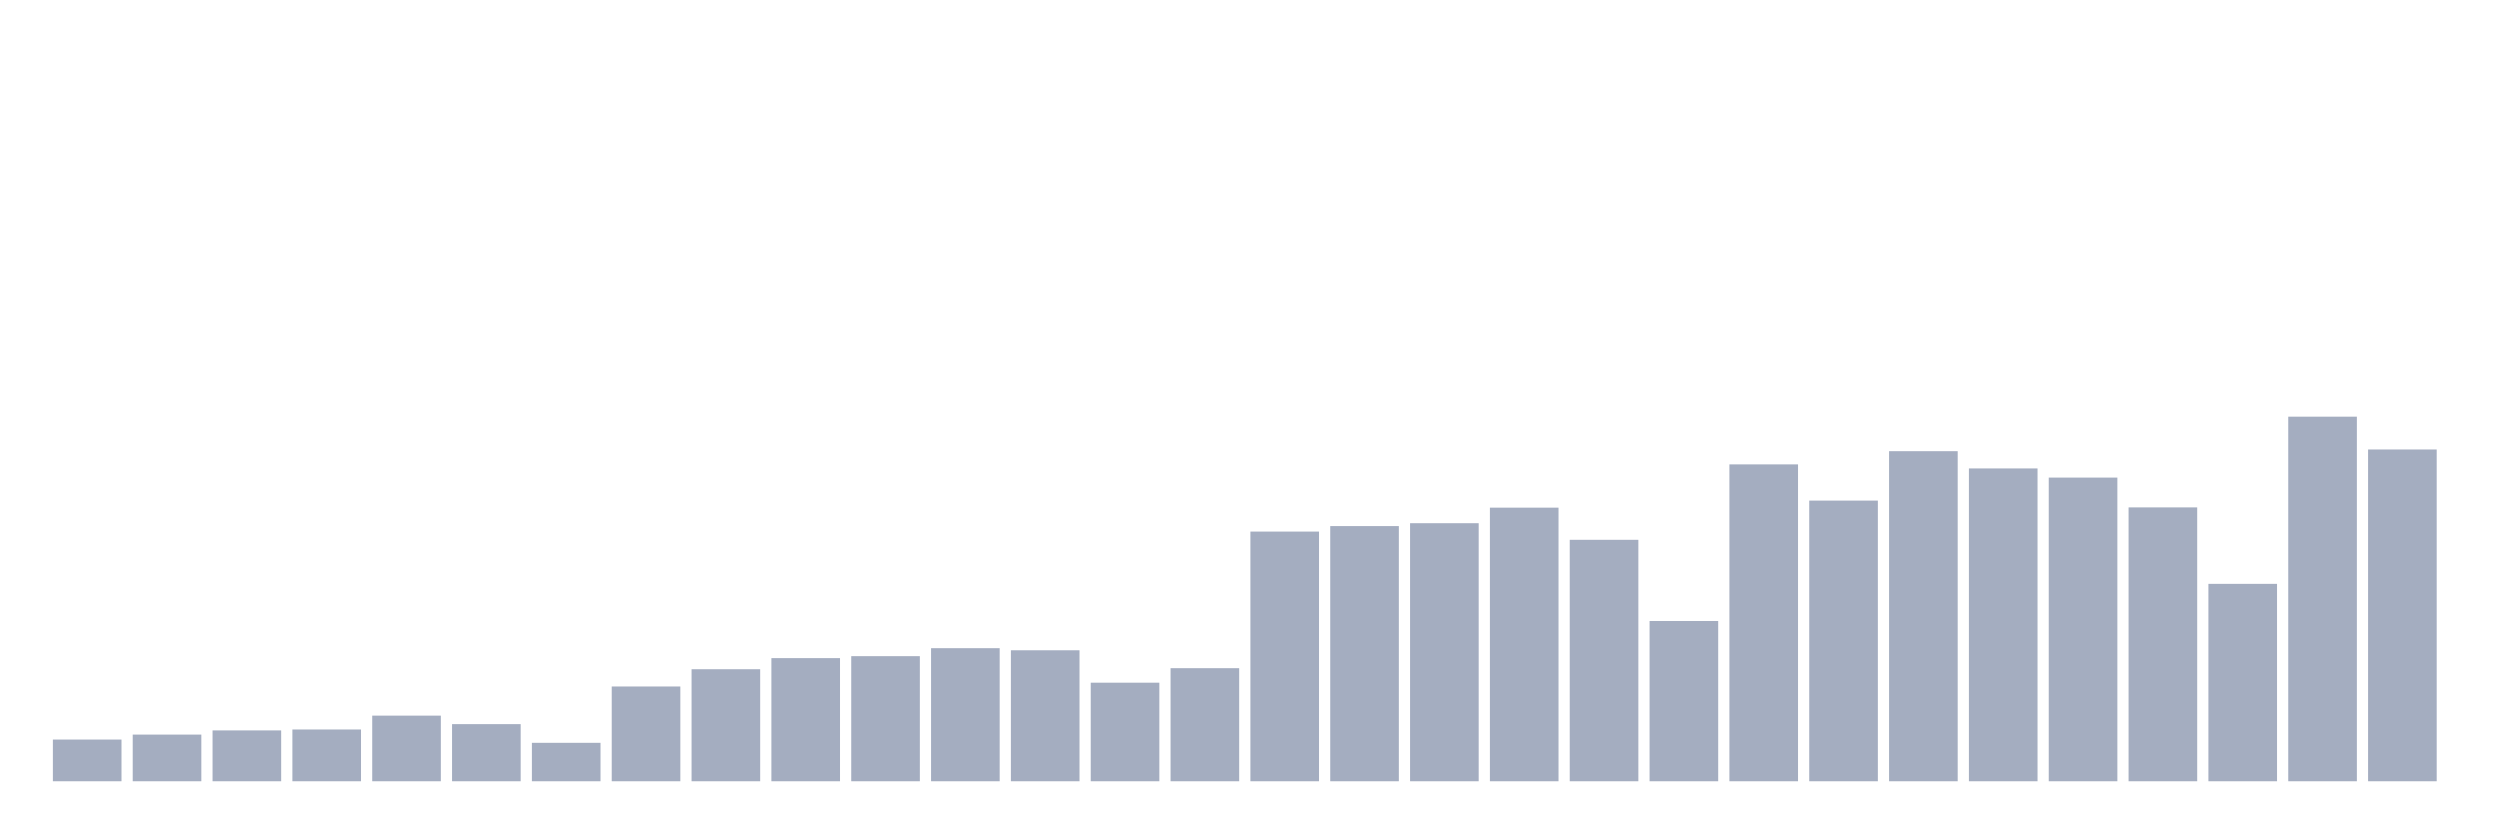 <svg xmlns="http://www.w3.org/2000/svg" viewBox="0 0 480 160"><g transform="translate(10,10)"><rect class="bar" x="0.153" width="13.175" y="131.994" height="8.006" fill="rgb(164,173,192)"></rect><rect class="bar" x="15.482" width="13.175" y="131.04" height="8.96" fill="rgb(164,173,192)"></rect><rect class="bar" x="30.81" width="13.175" y="130.237" height="9.763" fill="rgb(164,173,192)"></rect><rect class="bar" x="46.138" width="13.175" y="130.061" height="9.939" fill="rgb(164,173,192)"></rect><rect class="bar" x="61.466" width="13.175" y="127.401" height="12.599" fill="rgb(164,173,192)"></rect><rect class="bar" x="76.794" width="13.175" y="129.032" height="10.968" fill="rgb(164,173,192)"></rect><rect class="bar" x="92.123" width="13.175" y="132.621" height="7.379" fill="rgb(164,173,192)"></rect><rect class="bar" x="107.451" width="13.175" y="121.804" height="18.196" fill="rgb(164,173,192)"></rect><rect class="bar" x="122.779" width="13.175" y="118.49" height="21.51" fill="rgb(164,173,192)"></rect><rect class="bar" x="138.107" width="13.175" y="116.357" height="23.643" fill="rgb(164,173,192)"></rect><rect class="bar" x="153.436" width="13.175" y="115.981" height="24.019" fill="rgb(164,173,192)"></rect><rect class="bar" x="168.764" width="13.175" y="114.45" height="25.55" fill="rgb(164,173,192)"></rect><rect class="bar" x="184.092" width="13.175" y="114.851" height="25.149" fill="rgb(164,173,192)"></rect><rect class="bar" x="199.42" width="13.175" y="121.076" height="18.924" fill="rgb(164,173,192)"></rect><rect class="bar" x="214.748" width="13.175" y="118.29" height="21.71" fill="rgb(164,173,192)"></rect><rect class="bar" x="230.077" width="13.175" y="92.062" height="47.938" fill="rgb(164,173,192)"></rect><rect class="bar" x="245.405" width="13.175" y="91.008" height="48.992" fill="rgb(164,173,192)"></rect><rect class="bar" x="260.733" width="13.175" y="90.455" height="49.545" fill="rgb(164,173,192)"></rect><rect class="bar" x="276.061" width="13.175" y="87.469" height="52.531" fill="rgb(164,173,192)"></rect><rect class="bar" x="291.39" width="13.175" y="93.643" height="46.357" fill="rgb(164,173,192)"></rect><rect class="bar" x="306.718" width="13.175" y="109.229" height="30.771" fill="rgb(164,173,192)"></rect><rect class="bar" x="322.046" width="13.175" y="79.161" height="60.839" fill="rgb(164,173,192)"></rect><rect class="bar" x="337.374" width="13.175" y="86.113" height="53.887" fill="rgb(164,173,192)"></rect><rect class="bar" x="352.702" width="13.175" y="76.626" height="63.374" fill="rgb(164,173,192)"></rect><rect class="bar" x="368.031" width="13.175" y="79.939" height="60.061" fill="rgb(164,173,192)"></rect><rect class="bar" x="383.359" width="13.175" y="81.696" height="58.304" fill="rgb(164,173,192)"></rect><rect class="bar" x="398.687" width="13.175" y="87.418" height="52.582" fill="rgb(164,173,192)"></rect><rect class="bar" x="414.015" width="13.175" y="102.101" height="37.899" fill="rgb(164,173,192)"></rect><rect class="bar" x="429.344" width="13.175" y="70" height="70" fill="rgb(164,173,192)"></rect><rect class="bar" x="444.672" width="13.175" y="76.3" height="63.7" fill="rgb(164,173,192)"></rect></g></svg>